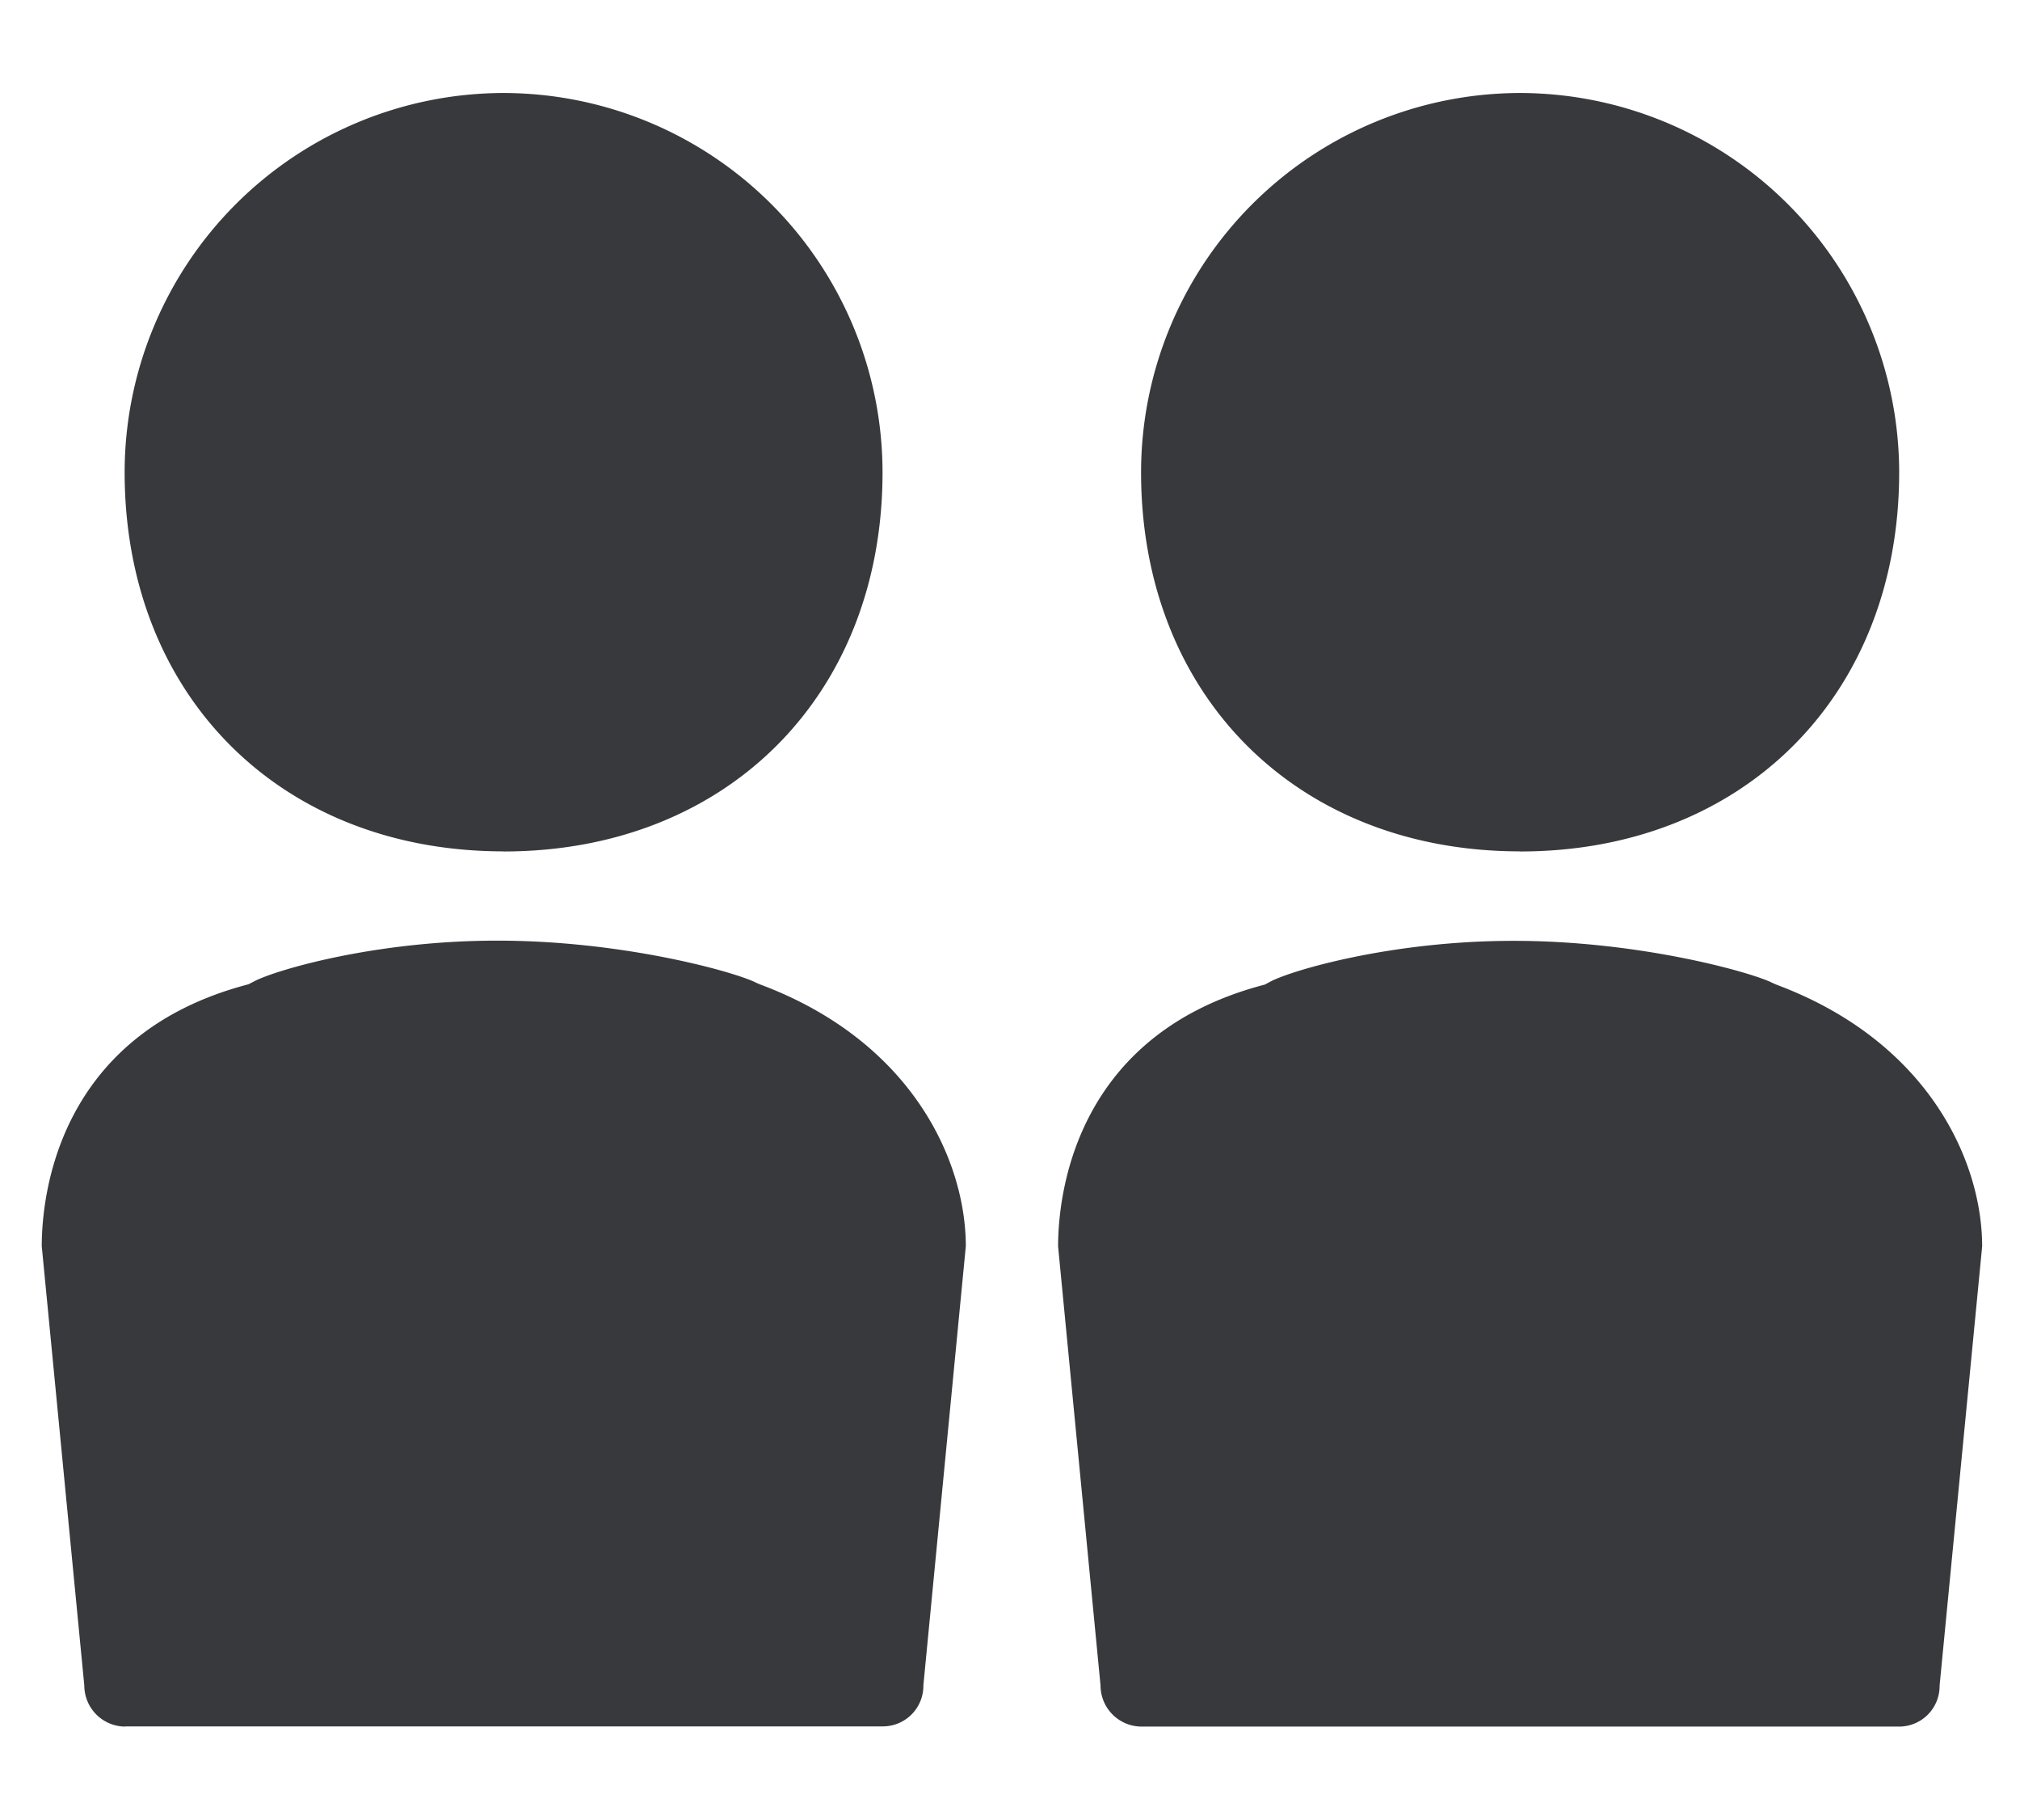 <?xml version="1.0" standalone="no"?><!DOCTYPE svg PUBLIC "-//W3C//DTD SVG 1.1//EN" "http://www.w3.org/Graphics/SVG/1.1/DTD/svg11.dtd"><svg class="icon" width="200px" height="180.12px" viewBox="0 0 1137 1024" version="1.1" xmlns="http://www.w3.org/2000/svg"><path fill="#38393c" d="M855.609 479.118c-125.611 0-213.333-87.723-213.333-213.39A213.618 213.618 0 0 1 855.609 52.338a213.732 213.732 0 0 1 213.39 213.504c0 125.554-87.723 213.333-213.333 213.333z m-212.992 492.544a23.154 23.154 0 0 1-23.154-23.097l-23.893-247.125c0-27.477 8.42-119.296 116.338-147.342l3.3-1.764c11.947-6.258 67.812-22.869 136.761-22.869 69.177 0 130.389 16.782 144.498 23.097a44.772 44.772 0 0 0 4.551 1.991c84.764 32.142 114.688 99.214 114.688 146.887l-23.95 247.125a22.812 22.812 0 0 1-22.869 23.097h-426.268zM283.477 479.118c-125.611 0-213.333-87.723-213.333-213.39A213.618 213.618 0 0 1 283.42 52.338a213.618 213.618 0 0 1 213.333 213.504c0 125.554-87.78 213.333-213.333 213.333zM70.542 971.662a23.154 23.154 0 0 1-23.097-23.097l-23.95-247.239c0-27.477 8.42-119.296 116.338-147.399l3.3-1.707c11.947-6.258 67.812-22.869 136.761-22.869 69.177 0 130.389 16.725 144.498 23.097a44.772 44.772 0 0 0 4.608 1.991c84.708 32.142 114.631 99.214 114.631 146.887l-23.893 247.125a22.812 22.812 0 0 1-22.869 23.097H70.428v0.114z"  /></svg>